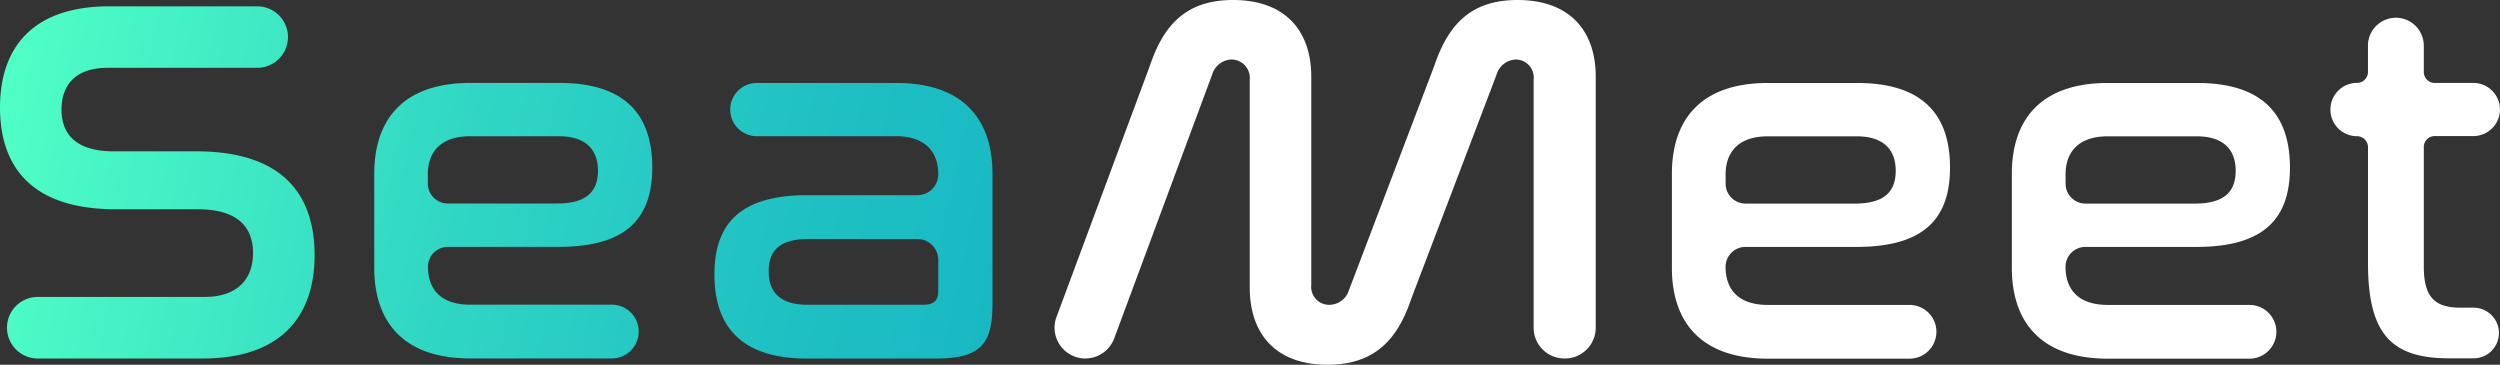<svg id="Layer_2" data-name="Layer 2" xmlns="http://www.w3.org/2000/svg" xmlns:xlink="http://www.w3.org/1999/xlink" width="274.166" height="40" viewBox="0 0 274.166 40">
  <rect x="0" y="0" width="274.166" height="40" fill="#333333" stroke="none"/>
  <defs>
    <linearGradient id="linear-gradient" x1="-0.011" y1="0.408" x2="3.124" y2="1.012" gradientUnits="objectBoundingBox">
      <stop offset="0" stop-color="#50ffc5"/>
      <stop offset="0.06" stop-color="#4bf9c5"/>
      <stop offset="0.46" stop-color="#30d6c4"/>
      <stop offset="0.79" stop-color="#1fc1c3"/>
      <stop offset="1" stop-color="#19b9c3"/>
    </linearGradient>
    <linearGradient id="linear-gradient-2" x1="-1.321" y1="0.097" x2="2.216" y2="0.877" xlink:href="#linear-gradient"/>
    <linearGradient id="linear-gradient-3" x1="-2.488" y1="-0.148" x2="1.044" y2="0.62" xlink:href="#linear-gradient"/>
  </defs>
  <g id="圖層_1" data-name="圖層 1">
    <path id="Path_31744" data-name="Path 31744" d="M692.245,33.35c7.155,0,10.186,3.433,10.186,9.278,0,5.55-2.8,8.7-10.244,8.7H680a2.183,2.183,0,0,0-2.183,2.183h0c0,2.4,1.318,4.178,4.639,4.178h15.537a2.947,2.947,0,0,1,2.947,2.947h0a2.95,2.95,0,0,1-2.947,2.947H682.46c-7.553,0-10.53-4.235-10.53-9.957V43.307c0-5.73,2.977-9.957,10.53-9.957ZM677.824,44.393a2.183,2.183,0,0,0,2.183,2.183h12.006c3.275,0,4.464-1.364,4.464-3.6,0-2.289-1.315-3.777-4.292-3.777H682.46c-3.318,0-4.639,1.831-4.639,4.178Z" transform="translate(-488.58 -24.25)" fill="#fff"/>
    <path id="Path_31745" data-name="Path 31745" d="M828.872,33.35c7.155,0,10.186,3.433,10.186,9.278,0,5.55-2.8,8.7-10.243,8.7H816.629a2.183,2.183,0,0,0-2.183,2.183h0c0,2.4,1.318,4.178,4.639,4.178h15.537a2.947,2.947,0,0,1,2.947,2.947h0a2.95,2.95,0,0,1-2.947,2.947H819.09c-7.553,0-10.53-4.235-10.53-9.957V43.307c0-5.73,2.977-9.957,10.53-9.957ZM814.454,44.393a2.183,2.183,0,0,0,2.183,2.183h12.006c3.274,0,4.464-1.364,4.464-3.6,0-2.289-1.315-3.777-4.292-3.777H819.09c-3.318,0-4.639,1.831-4.639,4.178Z" transform="translate(-587.928 -24.25)" fill="#fff"/>
    <path id="Path_31746" data-name="Path 31746" d="M940.71,13.081v-2.89a3.062,3.062,0,0,1,3.062-3.062h0a3.062,3.062,0,0,1,3.061,3.062v2.89a1.2,1.2,0,0,0,1.2,1.2h4.235a2.917,2.917,0,0,1,2.917,2.906h0a2.92,2.92,0,0,1-2.917,2.92h-4.235a1.2,1.2,0,0,0-1.2,1.2v13.1c0,3.375,1.2,4.521,4.063,4.521h1.4a2.775,2.775,0,0,1,2.775,2.775h0A2.775,2.775,0,0,1,952.3,44.48h-2.66c-6.238,0-8.928-2.519-8.928-10.415V21.322a1.2,1.2,0,0,0-1.2-1.2h0a2.92,2.92,0,0,1-2.92-2.931h0a2.917,2.917,0,0,1,2.92-2.917h0A1.2,1.2,0,0,0,940.71,13.081Z" transform="translate(-681.023 -5.184)" fill="#fff"/>
    <path id="Path_31747" data-name="Path 31747" d="M427.2,39.315h0a3.381,3.381,0,0,1-3.168-4.557L434.293,7.152c1.49-4.4,3.951-7.152,9.1-7.152,5.722,0,8.579,3.375,8.579,8.413V31.246a1.968,1.968,0,0,0,1.946,2.183,2.27,2.27,0,0,0,2.183-1.6L465.484,7.16c1.5-4.412,3.951-7.16,9.1-7.16,5.73,0,8.584,3.375,8.584,8.413V35.937a3.381,3.381,0,0,1-3.381,3.378h-.052a3.378,3.378,0,0,1-3.378-3.378V8.756a1.986,1.986,0,0,0-1.946-2.232,2.3,2.3,0,0,0-2.118,1.659l-9.387,24.665C461.419,37.255,458.9,40,453.751,40c-5.665,0-8.527-3.375-8.527-8.459V8.756a2.027,2.027,0,0,0-2-2.232A2.305,2.305,0,0,0,441.1,8.183L430.361,37.11a3.378,3.378,0,0,1-3.165,2.2Z" transform="translate(-308.169)" fill="#fff"/>
    <path id="Path_31748" data-name="Path 31748" d="M21.516,18.428h-9.04c-4.521,0-5.73-2.232-5.73-4.579,0-2.69,1.544-4.579,5.034-4.579H28.2A3.375,3.375,0,0,0,31.582,5.9h0a3.375,3.375,0,0,0-3.37-3.375H12.006C3.433,2.52,0,7.211,0,13.62,0,19,2.4,24.781,12.7,24.781h8.983c4.751,0,6.066,2.289,6.066,4.805,0,2.805-1.659,4.808-5.321,4.808H4.063a3.378,3.378,0,0,0,0,6.754H22.2c8.814,0,12.3-4.808,12.3-11.332C34.507,24.265,32.046,18.428,21.516,18.428Z" transform="translate(0 -1.832)" fill="url(#linear-gradient)"/>
    <path id="Path_31749" data-name="Path 31749" d="M158.468,51.3h12.189c7.438,0,10.244-3.149,10.244-8.7,0-5.837-3.032-9.278-10.186-9.278H160.94c-7.556,0-10.53,4.232-10.53,9.957v10.3c0,5.73,2.974,9.957,10.53,9.957h15.526a2.95,2.95,0,0,0,2.947-2.947h0a2.947,2.947,0,0,0-2.947-2.947H160.94c-3.321,0-4.639-1.774-4.639-4.178A2.183,2.183,0,0,1,158.468,51.3Zm-2.183-7.954c0-2.347,1.315-4.178,4.639-4.178h9.728c2.977,0,4.292,1.487,4.292,3.777,0,2.232-1.2,3.6-4.464,3.6H158.473a2.183,2.183,0,0,1-2.183-2.183Z" transform="translate(-109.368 -24.228)" fill="url(#linear-gradient-2)"/>
    <path id="Path_31750" data-name="Path 31750" d="M307.081,33.346H291.861a2.92,2.92,0,1,0,0,5.837h15.163c3.318,0,4.639,1.831,4.639,4.178a2.289,2.289,0,0,1-2.289,2.289H297.3c-7.438,0-10.186,3.2-10.186,8.7,0,5.73,2.974,9.215,10.129,9.215h14.127c5.094,0,6.238-1.716,6.238-6.066V43.306C317.611,37.579,314.64,33.346,307.081,33.346ZM311.66,56.12c0,1.091-.458,1.547-1.659,1.547H297.3c-3.034,0-4.235-1.433-4.235-3.662s1.143-3.547,4.35-3.547h11.96a2.289,2.289,0,0,1,2.289,2.289Z" transform="translate(-208.766 -24.246)" fill="url(#linear-gradient-3)"/>
  </g>
</svg>
